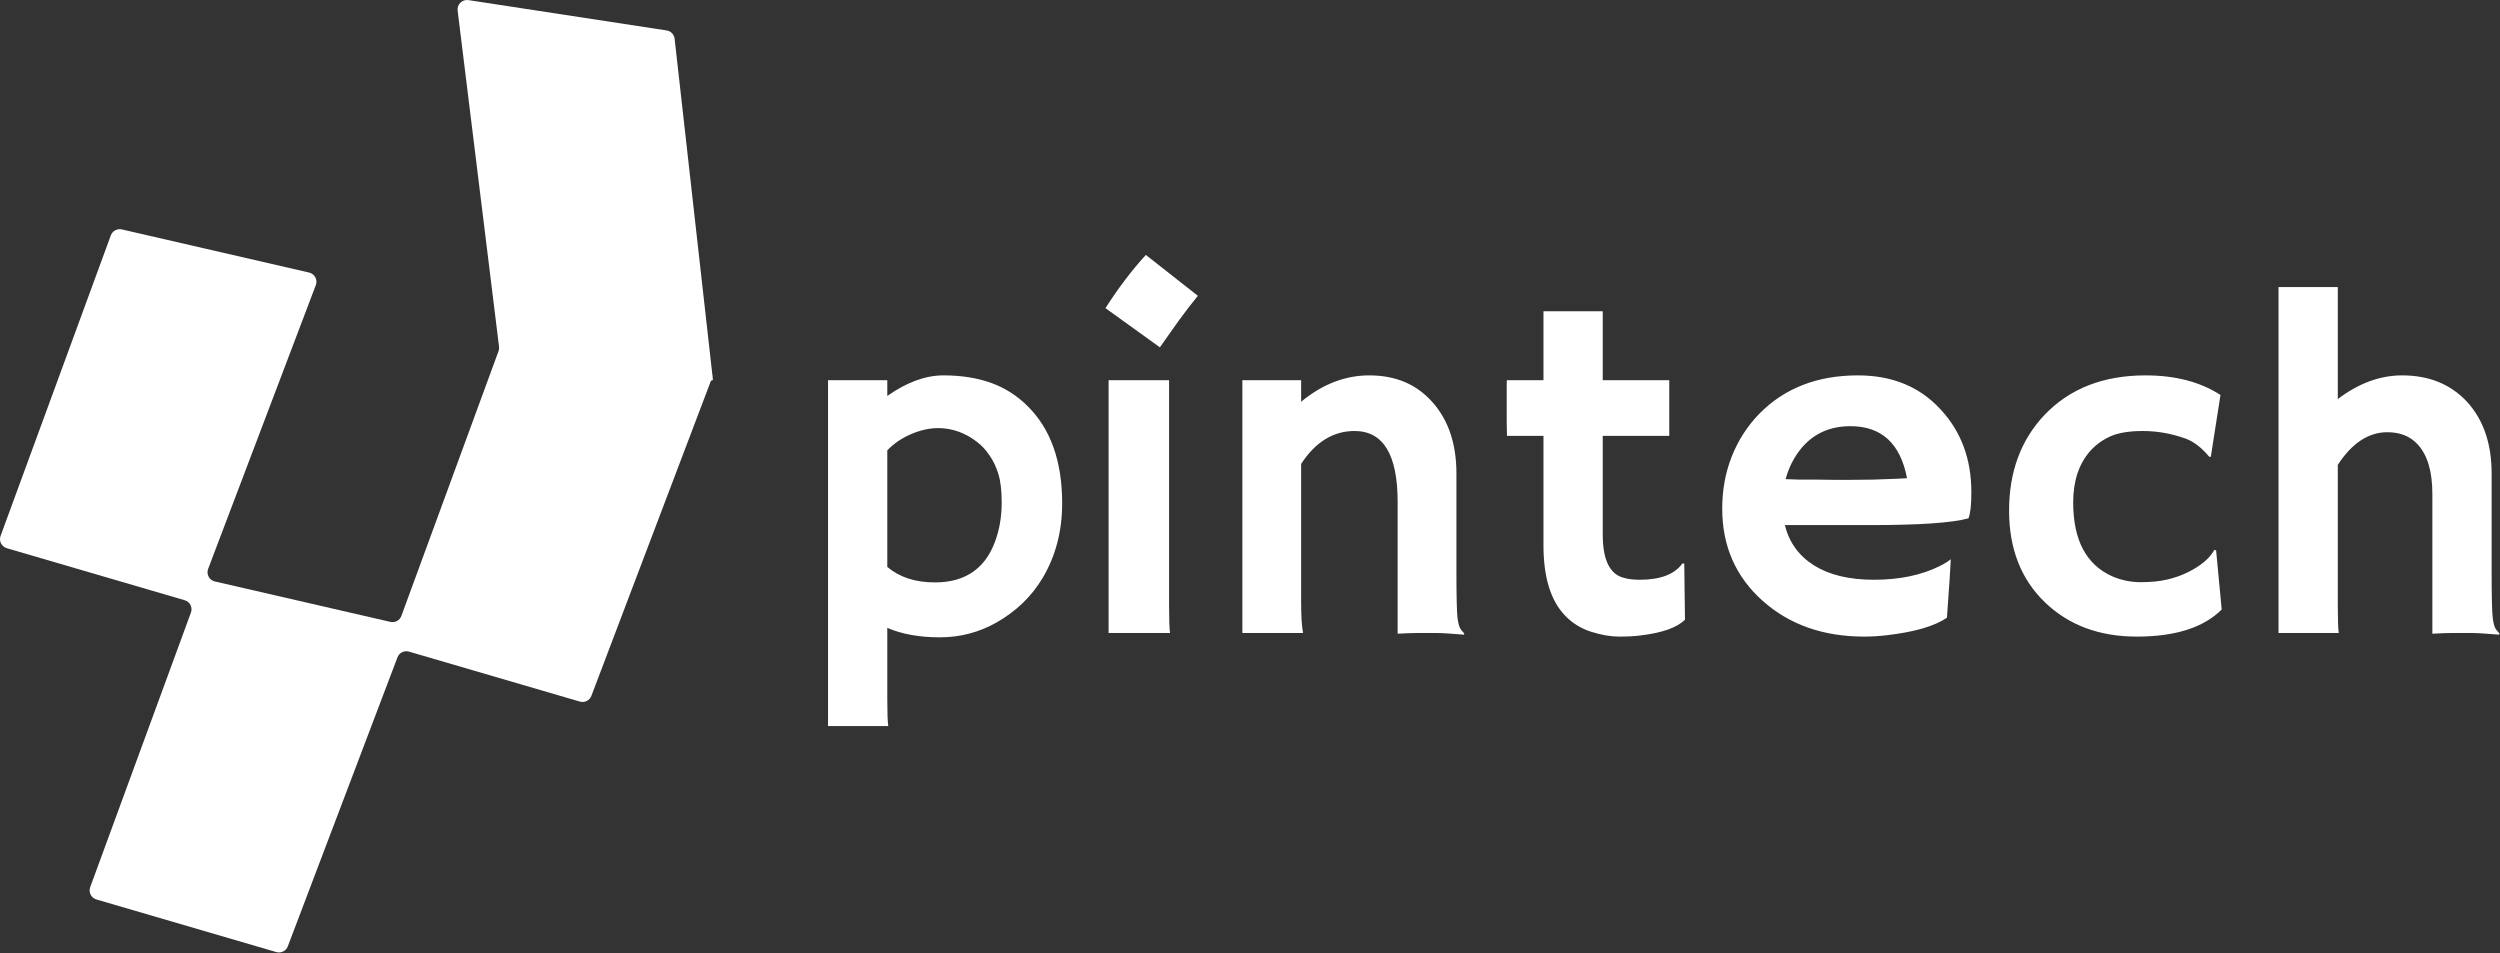 <svg width="2117" height="807" viewBox="0 0 2117 807" fill="none" xmlns="http://www.w3.org/2000/svg">
<rect x="0" y="0" width="2117" height="807" fill="#333333" stroke="none"/>
<path fill-rule="evenodd" clip-rule="evenodd" d="M387.52 8.981C386.872 3.718 391.429 -0.708 396.67 0.094L564.52 25.78C568.094 26.326 570.856 29.202 571.26 32.795L603.288 317.983C603.296 318.062 603.354 318.126 603.431 318.144V318.144C603.541 318.17 603.603 318.286 603.563 318.392L603.43 318.743C603.401 318.82 603.391 318.902 603.4 318.983L603.655 321.256C603.713 321.767 603.285 322.202 602.773 322.153V322.153C602.41 322.118 602.069 322.331 601.939 322.672L500.772 589.27C499.29 593.175 495.055 595.282 491.047 594.11L346.309 551.786C342.301 550.614 338.066 552.722 336.584 556.626L243.708 801.374C242.227 805.278 237.991 807.386 233.983 806.214L81.642 761.666C77.199 760.367 74.782 755.578 76.377 751.232L161.687 518.713C163.281 514.366 160.865 509.578 156.421 508.279L5.757 464.221C1.314 462.922 -1.102 458.133 0.492 453.787L93.857 199.313C95.245 195.528 99.234 193.368 103.162 194.273L261.752 230.793C266.479 231.881 269.158 236.892 267.437 241.427L176.241 481.747C174.52 486.282 177.199 491.292 181.926 492.381L330.576 526.612C334.505 527.516 338.493 525.356 339.882 521.571L422.162 297.309C422.6 296.116 422.747 294.836 422.591 293.575L387.52 8.981Z" fill="white"/>
<path d="M751.36 531.699V591.915C751.36 603.657 751.633 611.304 752.179 614.854H701.18V321.968H751.36V335.281C767.882 323.675 783.721 317.872 798.877 317.872C814.033 317.872 827.483 319.988 839.226 324.221C850.968 328.454 861.277 335.008 870.153 343.883C889.678 363.136 899.441 390.581 899.441 426.219C899.441 449.841 893.911 470.937 882.851 489.507C873.43 505.209 860.39 517.771 843.731 527.193C828.985 535.522 813.009 539.687 795.805 539.687C778.6 539.687 763.785 537.024 751.36 531.699ZM751.36 480.085C761.737 488.824 775.187 493.194 791.708 493.194C818.744 493.194 836.222 480.154 844.141 454.074C846.872 445.199 848.237 435.709 848.237 425.605C848.237 415.364 847.282 407.239 845.37 401.232C843.458 395.087 840.932 389.83 837.792 385.461C834.788 380.955 831.374 377.268 827.551 374.401C823.728 371.397 819.836 369.007 815.877 367.232C808.913 364.092 801.744 362.521 794.371 362.521C786.998 362.521 779.351 364.228 771.432 367.642C763.512 371.055 756.822 375.63 751.36 381.364V480.085ZM936.103 260.933C947.027 243.865 958.428 228.845 970.307 215.874L1014.34 250.488C1008.47 257.724 1003.01 264.825 997.957 271.788C997.957 271.788 992.7 279.23 982.187 294.113L936.103 260.933ZM989.97 513.061C989.97 524.803 990.243 532.45 990.789 536H938.766V321.968H989.97V513.061ZM1101.8 509.784C1101.8 521.799 1102.34 530.538 1103.44 536H1052.03V321.968H1101.8V340.197C1119.82 325.313 1139.08 317.872 1159.56 317.872C1181.95 317.872 1199.84 325.518 1213.22 340.811C1226.6 355.967 1233.29 375.971 1233.29 400.822V482.338C1233.29 505.414 1233.63 519.273 1234.31 523.916C1235 528.558 1235.88 531.562 1236.98 532.928C1238.21 534.293 1239.23 535.522 1240.05 536.614L1239.64 537.434C1228.58 536.478 1220.52 536 1215.47 536H1201.13C1196.76 536 1190.89 536.205 1183.52 536.614V424.99C1183.52 384.983 1171.37 364.979 1147.06 364.979C1129.04 364.979 1113.95 374.264 1101.8 392.834V509.784ZM1388.34 490.941C1405.95 490.941 1418.03 486.366 1424.59 477.218H1426.23L1426.84 524.735C1420.15 531.426 1407.72 535.863 1389.56 538.048C1384.65 538.731 1378.5 539.072 1371.13 539.072C1363.89 539.072 1355.97 537.707 1347.37 534.976C1338.91 532.245 1331.67 527.807 1325.66 521.663C1313.24 508.964 1307.02 489.097 1307.02 462.062V369.076H1276.1C1275.96 365.116 1275.89 361.088 1275.89 356.991V325.45C1275.89 323.129 1275.96 321.968 1276.1 321.968H1307.02V263.596H1357.2V321.968H1413.53V369.076H1357.2V452.64C1357.2 474.078 1363.14 486.298 1375.02 489.302C1378.85 490.394 1383.28 490.941 1388.34 490.941ZM1458.38 430.725C1458.38 414.749 1461.11 399.934 1466.57 386.28C1472.04 372.626 1479.75 360.678 1489.72 350.437C1511.02 328.727 1538.87 317.872 1573.28 317.872C1602.37 317.872 1625.72 327.498 1643.33 346.751C1660.67 365.321 1669.34 388.67 1669.34 416.798C1669.34 427.584 1668.52 434.958 1666.88 438.918C1653.23 442.741 1625.44 444.652 1583.52 444.652H1511.43C1514.98 459.263 1523.24 470.664 1536.21 478.857C1549.18 486.913 1566.05 490.941 1586.8 490.941C1608.51 490.941 1627.15 487.049 1642.72 479.266C1646.81 477.218 1649.88 475.306 1651.93 473.531C1651.66 479.266 1651.32 485.138 1650.91 491.145L1648.66 523.097C1638.28 530.197 1621.48 535.112 1598.27 537.843C1591.44 538.663 1584.89 539.072 1578.61 539.072C1543.93 539.072 1515.25 528.968 1492.59 508.76C1469.78 488.415 1458.38 462.403 1458.38 430.725ZM1614.86 404.918C1609.26 375.561 1593.29 360.883 1566.93 360.883C1546.18 360.883 1530.41 369.827 1519.62 387.714C1516.34 393.176 1513.82 399.183 1512.04 405.738C1515.32 405.874 1519.35 406.011 1524.13 406.147H1539.28C1544.34 406.284 1549.18 406.352 1553.83 406.352H1565.5C1572.46 406.352 1579.29 406.284 1585.98 406.147L1602.78 405.533C1607.28 405.396 1611.31 405.191 1614.86 404.918ZM1881.33 516.133C1866.03 531.426 1842.07 539.072 1809.44 539.072C1777.76 539.072 1751.88 529.446 1731.81 510.193C1711.47 490.668 1701.29 464.724 1701.29 432.363C1701.29 399.457 1711.33 372.421 1731.4 351.257C1752.7 329 1781.17 317.872 1816.81 317.872C1842.07 317.872 1863.23 323.402 1880.3 334.462L1872.11 386.895L1870.68 386.69C1864.12 378.77 1857.23 373.582 1849.99 371.124C1838.25 367.027 1826.5 364.979 1814.76 364.979C1803.02 364.979 1793.8 366.481 1787.11 369.485C1780.42 372.489 1774.68 376.654 1769.91 381.979C1760.35 392.902 1755.57 407.376 1755.57 425.4C1755.57 457.351 1766.63 478.242 1788.75 488.073C1796.4 491.35 1804.45 492.989 1812.92 492.989C1821.52 492.989 1828.96 492.238 1835.24 490.736C1841.66 489.234 1847.46 487.186 1852.65 484.591C1863.71 479.13 1871.22 472.78 1875.18 465.544L1876.61 466.158L1881.33 516.133ZM1979.64 513.061C1979.64 524.803 1979.91 532.45 1980.46 536H1929.46V243.114H1979.64V337.944C1997.25 324.562 2015.41 317.872 2034.12 317.872C2057.06 317.872 2075.49 325.45 2089.42 340.606C2103.07 355.763 2109.9 375.834 2109.9 400.822V482.338C2109.9 505.414 2110.24 519.273 2110.92 523.916C2111.61 528.558 2112.49 531.562 2113.59 532.928C2114.81 534.293 2115.84 535.522 2116.66 536.614L2116.25 537.434C2105.19 536.478 2097.13 536 2092.08 536H2077.54C2073.03 536 2067.09 536.205 2059.72 536.614V418.026C2059.72 399.183 2055.55 385.256 2047.23 376.244C2040.94 369.417 2032.41 366.003 2021.62 366.003C2005.65 366.003 1991.65 375.22 1979.64 393.653V513.061Z" fill="white"/>
</svg>
